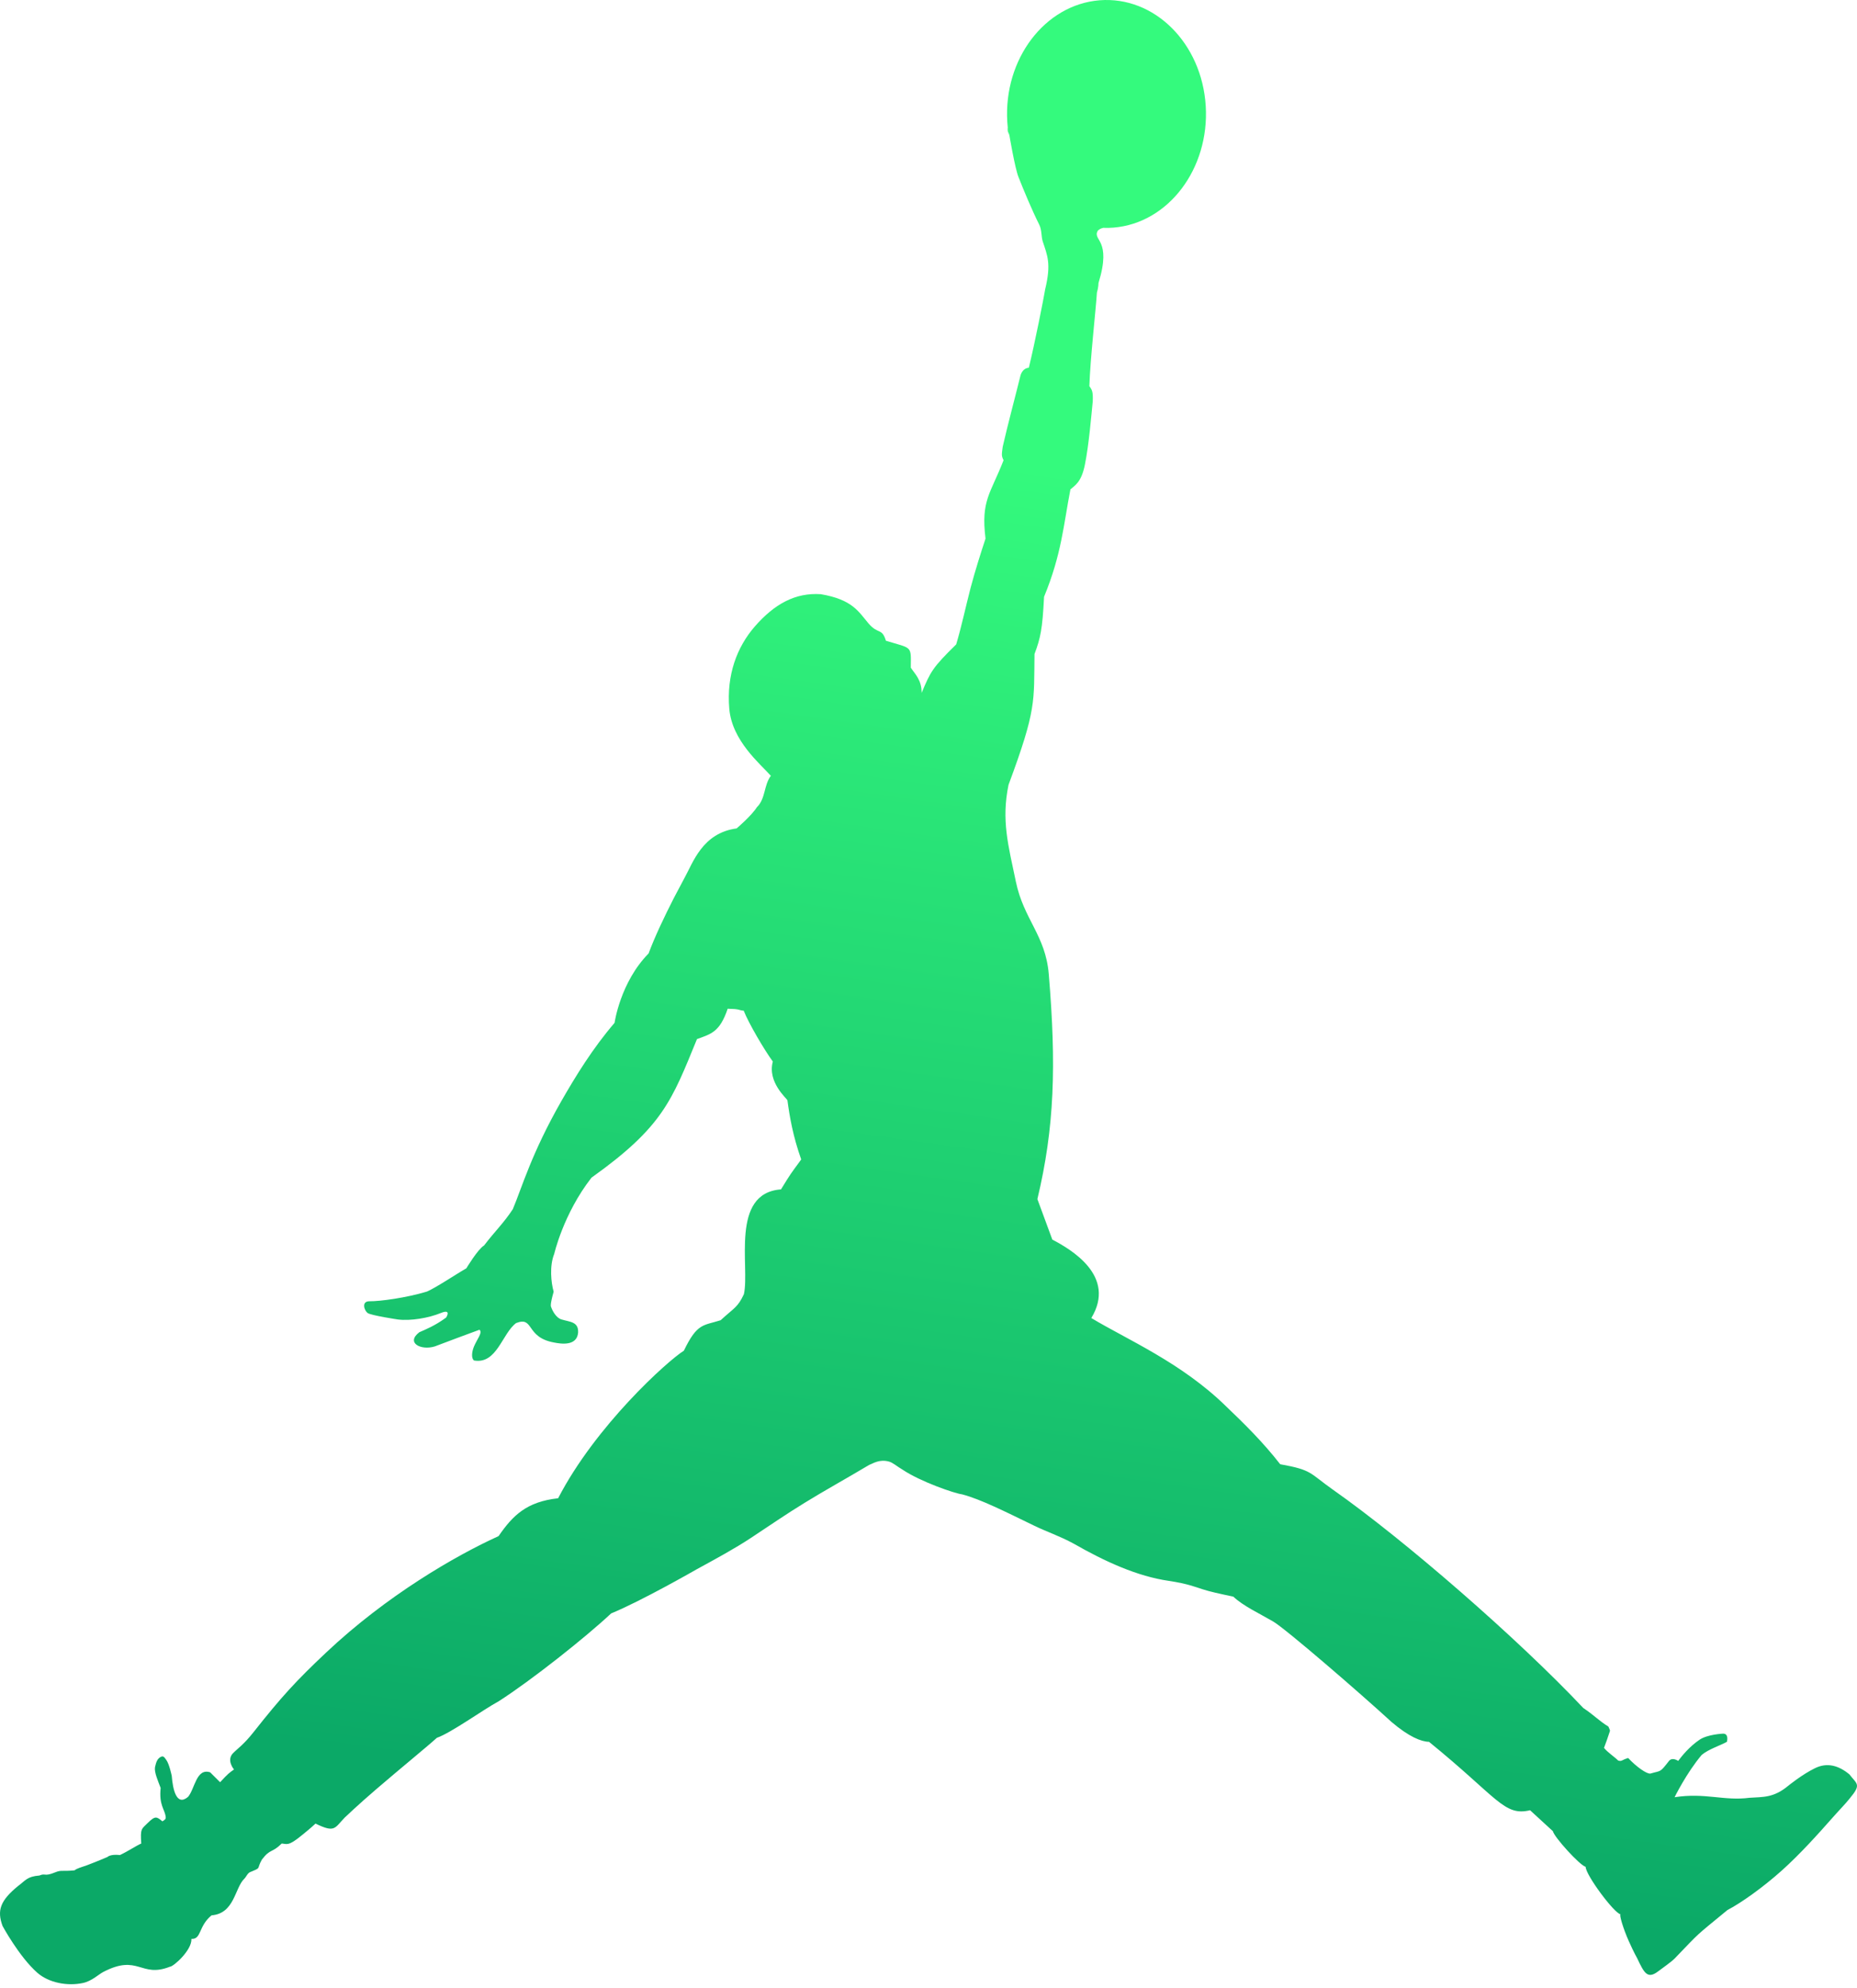 <svg width="326" height="349" viewBox="0 0 326 349" fill="none" xmlns="http://www.w3.org/2000/svg">
<path d="M177.087 23.739C176.962 22.965 176.876 22.184 176.831 21.399C176.162 10.38 183.405 0.826 193.025 0.049C202.656 -0.719 210.996 7.586 211.668 18.605C212.341 29.624 205.095 39.179 195.475 39.955C194.867 40.008 194.264 40.017 193.674 39.991C193.284 40.106 193.051 40.16 192.715 40.499C191.725 42.267 195.234 41.937 192.848 49.661C192.848 49.661 192.832 50.508 192.567 51.356C192.38 54.321 191.384 63.108 191.241 67.787C191.748 68.466 191.891 68.795 191.835 70.44C191.61 72.663 191.164 78.111 190.448 81.601C189.841 84.593 188.775 85.164 187.915 85.897C186.706 92.094 186.387 97.228 183.286 104.756C183.004 110.462 182.654 112.016 181.609 114.802C181.492 123.204 181.999 124.455 177.049 137.759C175.771 143.982 176.987 148.286 178.336 154.751C179.716 161.396 183.544 164.172 184.113 170.977C185.453 187.002 185.118 197.912 182.116 210.477L184.736 217.583C187.988 219.291 196.057 223.961 191.582 231.353C197.884 235.146 207.402 239.174 215.253 246.865C218.411 249.877 221.747 253.161 224.741 257.016C230.441 258.033 229.832 258.551 234.057 261.524C246.479 270.246 266.399 287.55 277.947 299.801C279.935 301.131 280.746 302.089 282.352 303.054C282.603 303.604 282.671 303.732 282.615 303.881C282.064 305.48 282.084 305.527 281.586 306.801C282.209 307.59 283.371 308.327 284.065 309.018C284.714 309.25 284.714 308.893 285.828 308.581C287.277 310.135 289.073 311.387 289.717 311.314C291.682 310.743 291.347 311.208 293.008 309.08C293.606 308.375 294.607 309.089 294.607 309.089C295.231 308.251 296.571 306.58 298.359 305.373C299.785 304.41 302.507 304.303 302.507 304.303C303.419 304.312 303.248 305.382 303.169 305.731C302.139 306.339 299.958 307.008 298.732 308.043C296.065 311.202 293.975 315.465 293.975 315.465C299.346 314.625 302.646 316.151 307.122 315.563C309.563 315.401 311.364 315.581 313.927 313.456C313.927 313.456 316.391 311.448 318.598 310.382C320.742 309.312 322.777 309.883 324.663 311.453C325.996 313.175 326.799 313.184 324.772 315.615C324.04 316.56 322.979 317.614 321.632 319.142C319.261 321.824 316.07 325.399 312.767 328.358C309.421 331.349 305.625 334.036 303.254 335.268C297.275 340.189 298.686 338.902 293.985 343.779C293.391 344.387 291.817 345.475 291.054 346.055C289.199 347.449 288.621 346.287 287.412 343.734C287.412 343.734 286.859 342.78 285.946 340.742C284.949 338.519 284.201 335.977 284.504 336.019C283.39 335.858 278.375 329.125 278.362 327.681C277.302 327.403 272.778 322.387 272.617 321.429L268.609 317.75C264.025 318.84 262.974 315.58 250.865 305.74C249.484 305.712 247.35 304.858 244.291 302.26C238.827 297.248 225.719 285.909 223.497 284.613C221.11 283.22 218.259 281.909 216.51 280.255C213.889 279.703 212.456 279.389 211.145 278.97C209.806 278.55 208.588 278.008 205.197 277.488C199.678 276.702 193.954 274.086 188.504 270.962C185.925 269.562 183.678 268.848 181.457 267.754C176.475 265.344 172.203 263.174 168.892 262.298C167.629 262.155 161.625 260.093 158.476 257.988C157.384 257.344 156.753 256.728 156.036 256.539C154.382 256.104 153.322 256.852 152.574 257.14C148.536 259.55 144.754 261.631 141.261 263.784C138.009 265.775 135.015 267.844 131.842 269.937C128.98 271.83 125.673 273.614 122.275 275.473C122.275 275.473 112.583 281.036 107.289 283.199C102.697 287.492 93.309 294.921 87.58 298.6C84.742 300.144 79.23 304.144 76.687 305.039C75.236 306.376 70.068 310.6 66.021 314.083C62.894 316.762 60.532 319.021 60.532 319.021C58.716 320.886 58.84 321.771 55.387 320.091C54.428 320.993 53.687 321.555 53.071 322.073C50.577 324.145 50.365 323.646 49.453 323.591C47.715 325.315 47.496 324.424 45.976 326.407C44.977 328.177 45.999 327.754 43.894 328.613C43.449 328.809 43.239 329.423 42.897 329.764C41.204 331.36 41.197 335.872 37.142 336.194C34.795 338.112 35.396 340.428 33.603 340.327C33.713 342.317 30.43 345.221 29.837 345.212C24.667 347.254 24.309 342.902 18.102 346.15C17.3 346.571 16.122 347.733 14.571 348.07C11.842 348.659 8.544 348.042 6.532 346.257C3.366 343.462 0.451 338.068 0.451 338.068C-0.556 335.344 0.029 333.622 3.171 331.048C4.481 330.094 4.723 329.38 6.922 329.207C8.014 328.734 7.716 329.458 9.667 328.657C10.797 328.191 10.797 328.523 13.074 328.3C13.595 327.897 14.329 327.754 15.311 327.389C17.112 326.709 18.867 325.951 18.867 325.951C18.867 325.951 19.326 325.424 21.058 325.612C22.524 324.925 24.029 323.904 24.8 323.591C24.605 320.933 24.855 321.057 25.931 319.987C27.271 318.663 27.513 318.879 28.512 319.699C28.933 319.421 29.135 319.326 29.089 318.921C28.924 317.537 27.888 316.885 28.2 313.833C27.74 312.61 27.062 311.101 27.21 310.189C27.429 309.206 27.639 308.732 28.161 308.419C28.715 308.081 28.895 308.537 29.191 308.918C29.72 309.625 30.15 311.715 30.15 311.715C30.337 314.074 30.976 317.128 33.01 315.404C34.211 314.01 34.445 310.297 36.892 311.092L38.639 312.831C40.121 311.235 40.192 311.235 41.08 310.592C41.08 310.592 39.692 308.985 40.909 307.735C41.743 306.885 42.748 306.277 44.535 304.01C49.438 297.805 51.957 295.062 57.26 290.061C67.84 280.095 79.878 273.106 87.527 269.63C90.021 266.004 92.447 263.594 97.982 262.986C104.562 250.261 117.162 238.897 120.055 237.084C122.409 232.198 123.431 232.718 126.51 231.736C128.95 229.496 129.504 229.496 130.596 227.156C131.657 222.328 128.148 209.423 137.105 208.772C139.008 205.693 138.533 206.432 140.653 203.521C139.219 199.467 138.627 196.076 138.237 193.154C138.166 192.815 134.682 190.003 135.671 186.331C134.19 184.314 131.422 179.605 130.557 177.399C130.16 177.408 129.831 177.237 129.395 177.168C128.943 177.086 128.381 177.116 127.75 177.053C126.355 181.176 124.835 181.482 122.355 182.392C117.927 193.201 116.367 197.776 103.838 206.712C98.864 213.09 97.273 220.196 97.296 220.09C96.439 222.197 96.742 225.145 97.194 226.725C96.539 229.065 96.711 229.297 96.711 229.297C96.984 230.18 97.694 231.35 98.566 231.599C100.071 232.055 101.576 231.982 101.489 233.902C101.287 236.304 98.535 235.91 97.232 235.642C92.219 234.731 93.802 230.989 90.597 232.239C88.141 234.079 87.221 239.508 83.213 238.803C82.683 238.402 82.846 237.215 83.204 236.358C83.767 235.019 84.764 233.911 84.172 233.408C81.558 234.367 78.948 235.341 76.343 236.33C73.887 237.097 71.197 235.695 73.614 233.846C74.738 233.346 76.343 232.719 78.324 231.266C78.324 231.266 79.344 229.676 77.388 230.471C75.251 231.346 72.101 231.89 69.841 231.605C69.841 231.605 65.155 230.901 64.554 230.479C63.946 230.058 63.393 228.399 64.858 228.409C66.714 228.427 71.361 227.8 74.963 226.702C76.702 225.926 80.008 223.686 81.864 222.631C81.864 222.631 83.875 219.274 84.983 218.613C86.83 216.176 88.389 214.737 90.026 212.245C91.625 208.467 93.278 202.487 98.572 193.226C101.019 188.957 104.061 183.985 107.888 179.539C107.888 179.539 108.879 172.424 113.861 167.36C114.961 164.395 116.63 160.904 118.275 157.671C118.914 156.43 119.521 155.35 120.13 154.171C121.674 151.394 123.296 146.225 129.315 145.411C129.315 145.411 131.888 143.233 132.878 141.685C134.423 140.176 134.071 137.829 135.326 136.175C133.408 134.033 128.504 130.006 128.028 124.407C127.521 118.469 129.368 113.584 132.503 109.969C135.981 105.986 139.646 103.995 144.097 104.298C149.655 105.244 150.708 107.352 152.478 109.441C154.177 111.423 154.809 110.148 155.526 112.469C160.189 113.889 159.931 113.264 159.892 117.193C160.609 118.299 161.81 119.328 161.794 121.622C163.361 117.898 163.672 117.212 167.86 113.113C168.85 109.782 169.523 106.506 170.392 103.175C171.208 100.095 172.223 96.925 173.01 94.54C172.176 87.807 173.888 86.692 176.175 80.789C175.77 79.977 175.857 79.746 176.028 78.414C176.916 74.512 178.304 69.351 179.13 65.984C179.13 65.984 179.403 64.645 180.612 64.547C181.658 60.287 183.226 52.358 183.489 50.742C184.565 46.286 183.871 44.857 183.045 42.348C182.78 41.526 182.904 40.356 182.446 39.445C181.143 36.847 179.742 33.471 178.791 31.06C178.174 29.524 177.199 23.737 177.199 23.737C176.362 20.783 177.087 23.739 177.087 23.739Z" fill="url(#paint0_linear_4_10)"/>
<defs>
<linearGradient id="paint0_linear_4_10" x1="162.995" y1="338.578" x2="199.002" y2="84.381" gradientUnits="userSpaceOnUse">
<stop offset="0.064" stop-color="#0BA967"/>
<stop offset="1" stop-color="#34FA7D"/>
</linearGradient>
</defs>
</svg>
